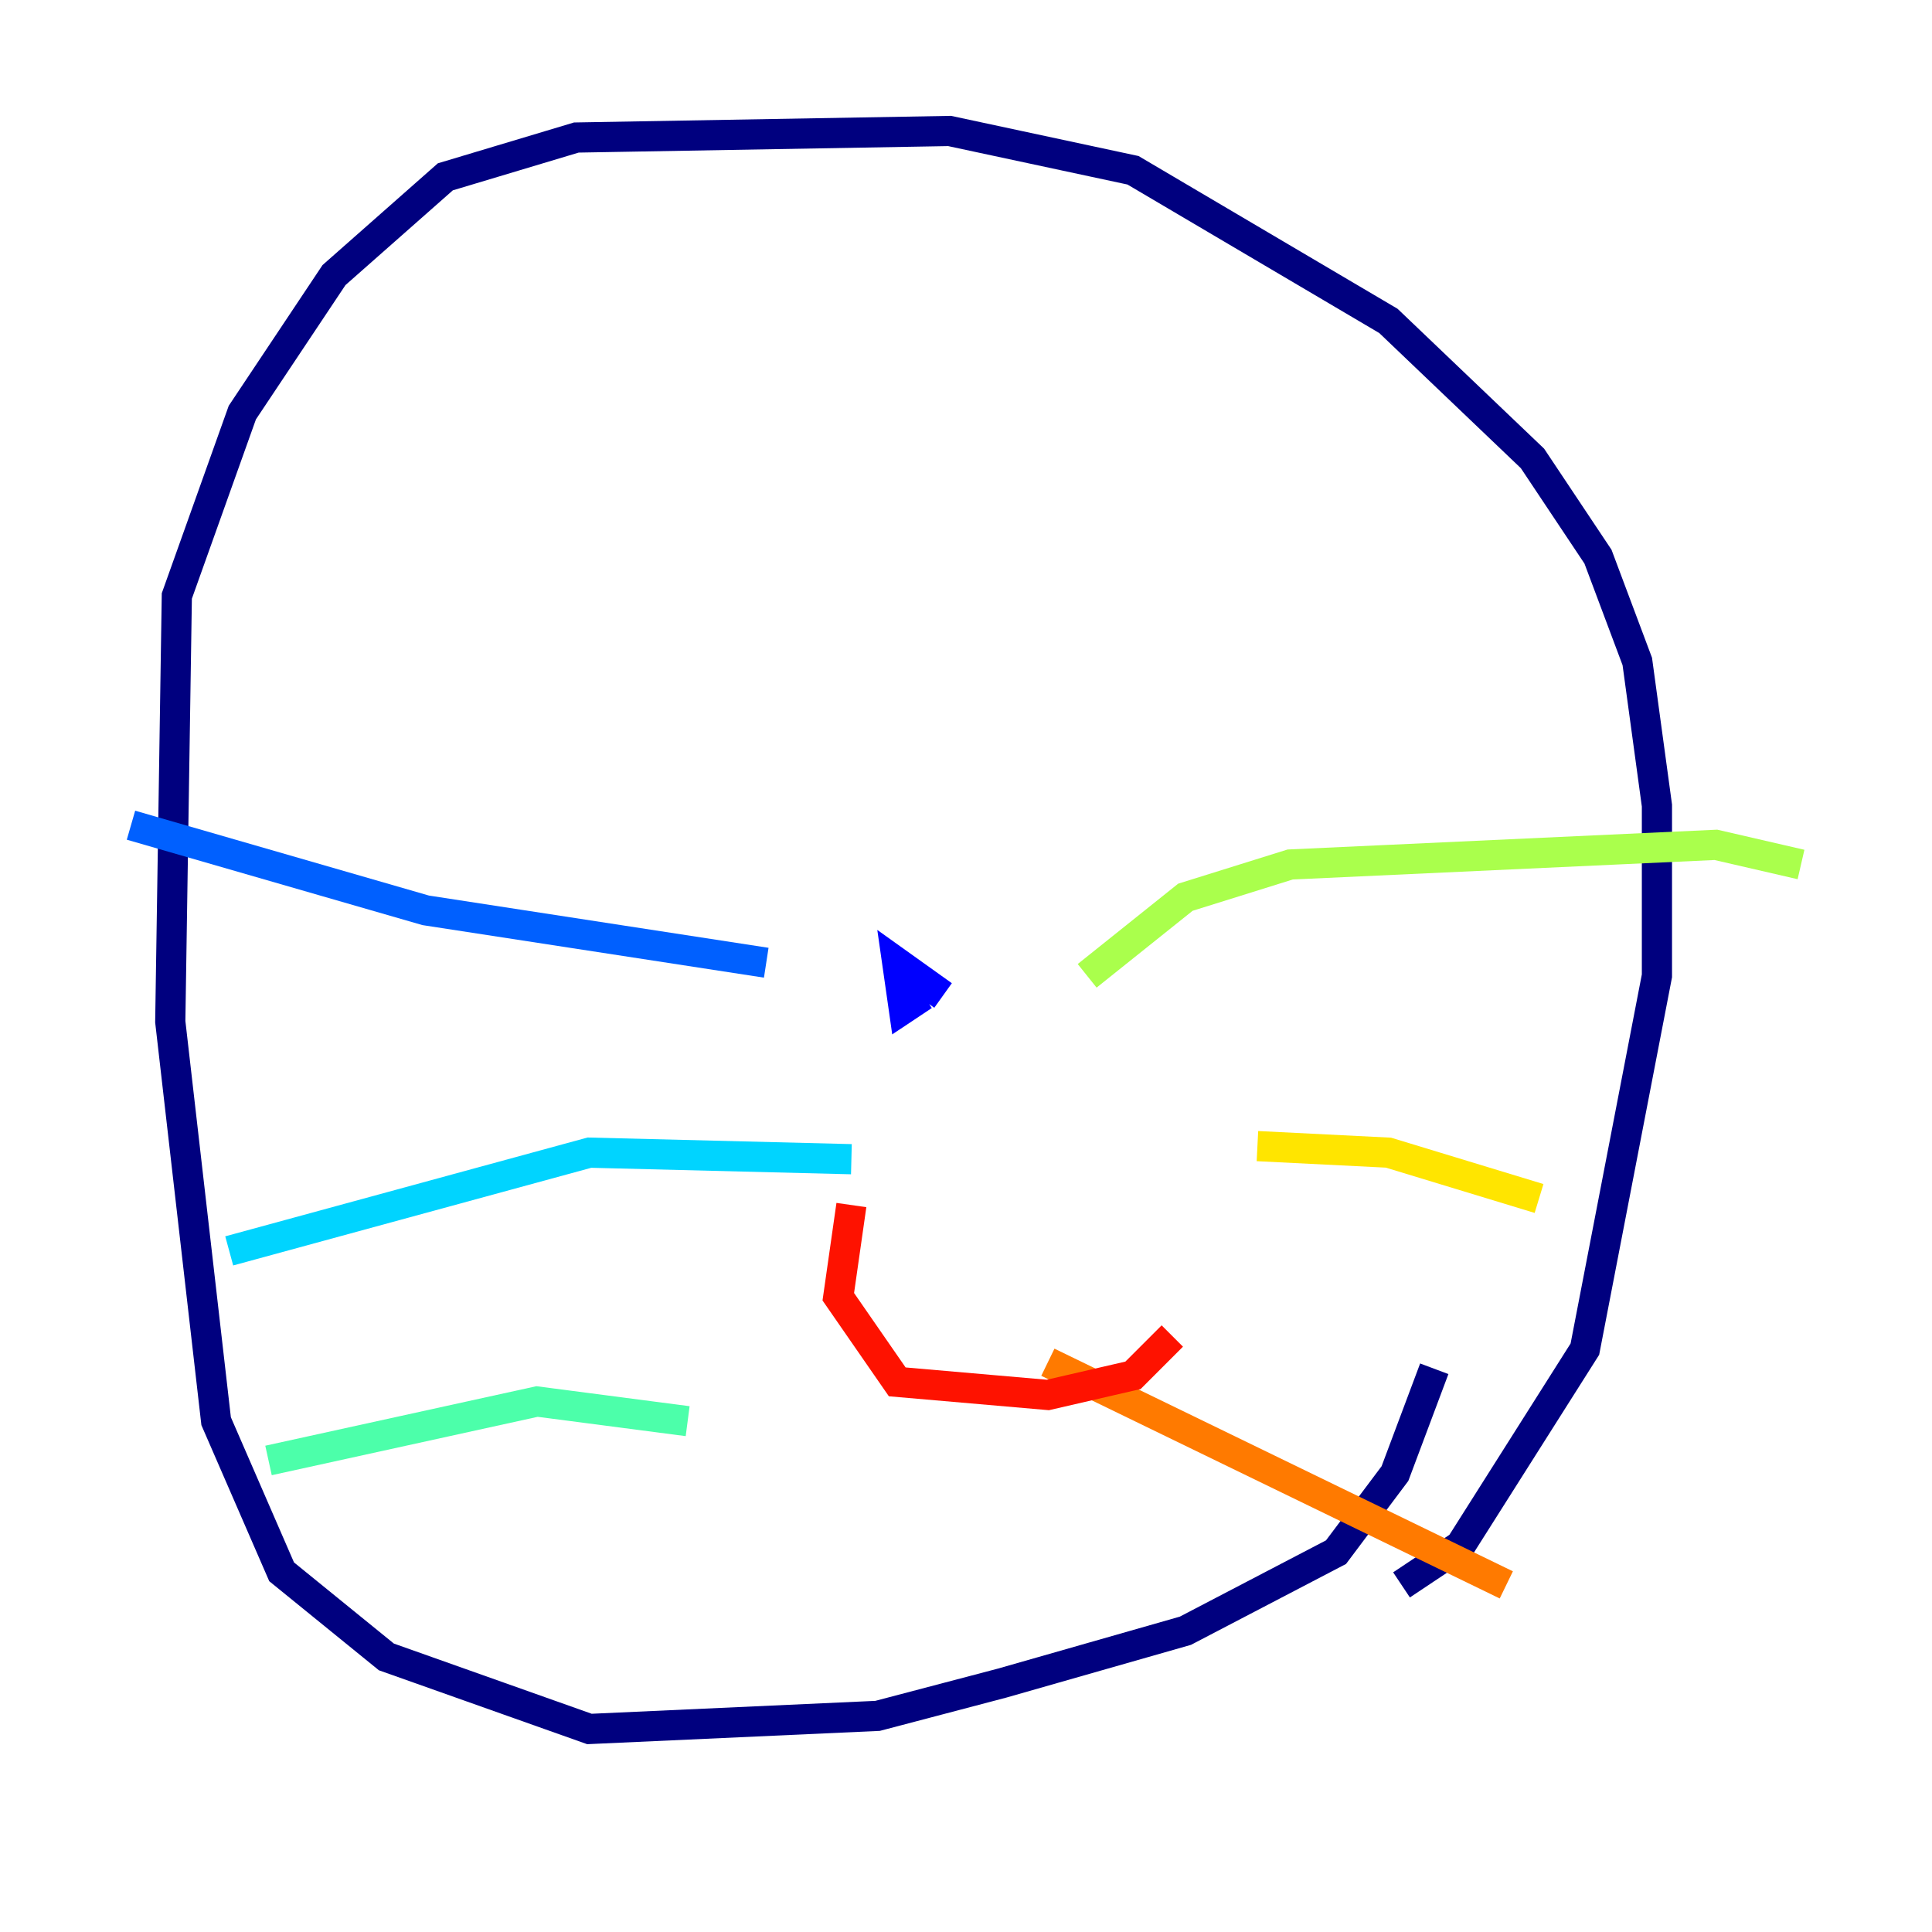 <?xml version="1.0" encoding="utf-8" ?>
<svg baseProfile="tiny" height="128" version="1.2" viewBox="0,0,128,128" width="128" xmlns="http://www.w3.org/2000/svg" xmlns:ev="http://www.w3.org/2001/xml-events" xmlns:xlink="http://www.w3.org/1999/xlink"><defs /><polyline fill="none" points="95.024,90.685 92.42,97.627 88.515,102.834 78.536,108.041 66.386,111.512 58.142,113.681 39.051,114.549 25.6,109.776 18.658,104.136 14.319,94.156 11.281,67.688 11.715,39.485 16.054,27.336 22.129,18.224 29.505,11.715 38.183,9.112 62.915,8.678 75.064,11.281 91.986,21.261 101.532,30.373 105.871,36.881 108.475,43.824 109.776,53.37 109.776,64.651 105.003,89.383 96.759,102.4 92.854,105.003" stroke="#00007f" stroke-width="2" /><polyline fill="none" points="62.481,65.953 59.444,63.783 59.878,66.82 61.18,65.953" stroke="#0000fe" stroke-width="2" /><polyline fill="none" points="50.766,63.783 28.203,60.312 8.678,54.671" stroke="#0060ff" stroke-width="2" /><polyline fill="none" points="56.407,76.8 39.051,76.366 15.186,82.875" stroke="#00d4ff" stroke-width="2" /><polyline fill="none" points="45.559,94.156 35.58,92.854 17.79,96.759" stroke="#4cffaa" stroke-width="2" /><polyline fill="none" points="72.027,64.651 78.536,59.444 85.478,57.275 113.681,55.973 119.322,57.275" stroke="#aaff4c" stroke-width="2" /><polyline fill="none" points="83.308,75.932 91.986,76.366 101.966,79.403" stroke="#ffe500" stroke-width="2" /><polyline fill="none" points="69.424,90.251 99.797,105.003" stroke="#ff7a00" stroke-width="2" /><polyline fill="none" points="56.407,79.837 55.539,85.912 59.444,91.552 69.424,92.42 75.064,91.119 77.668,88.515" stroke="#fe1200" stroke-width="2" /><polyline fill="none" points="46.427,36.447 46.427,36.447" stroke="#7f0000" stroke-width="2" /></svg>